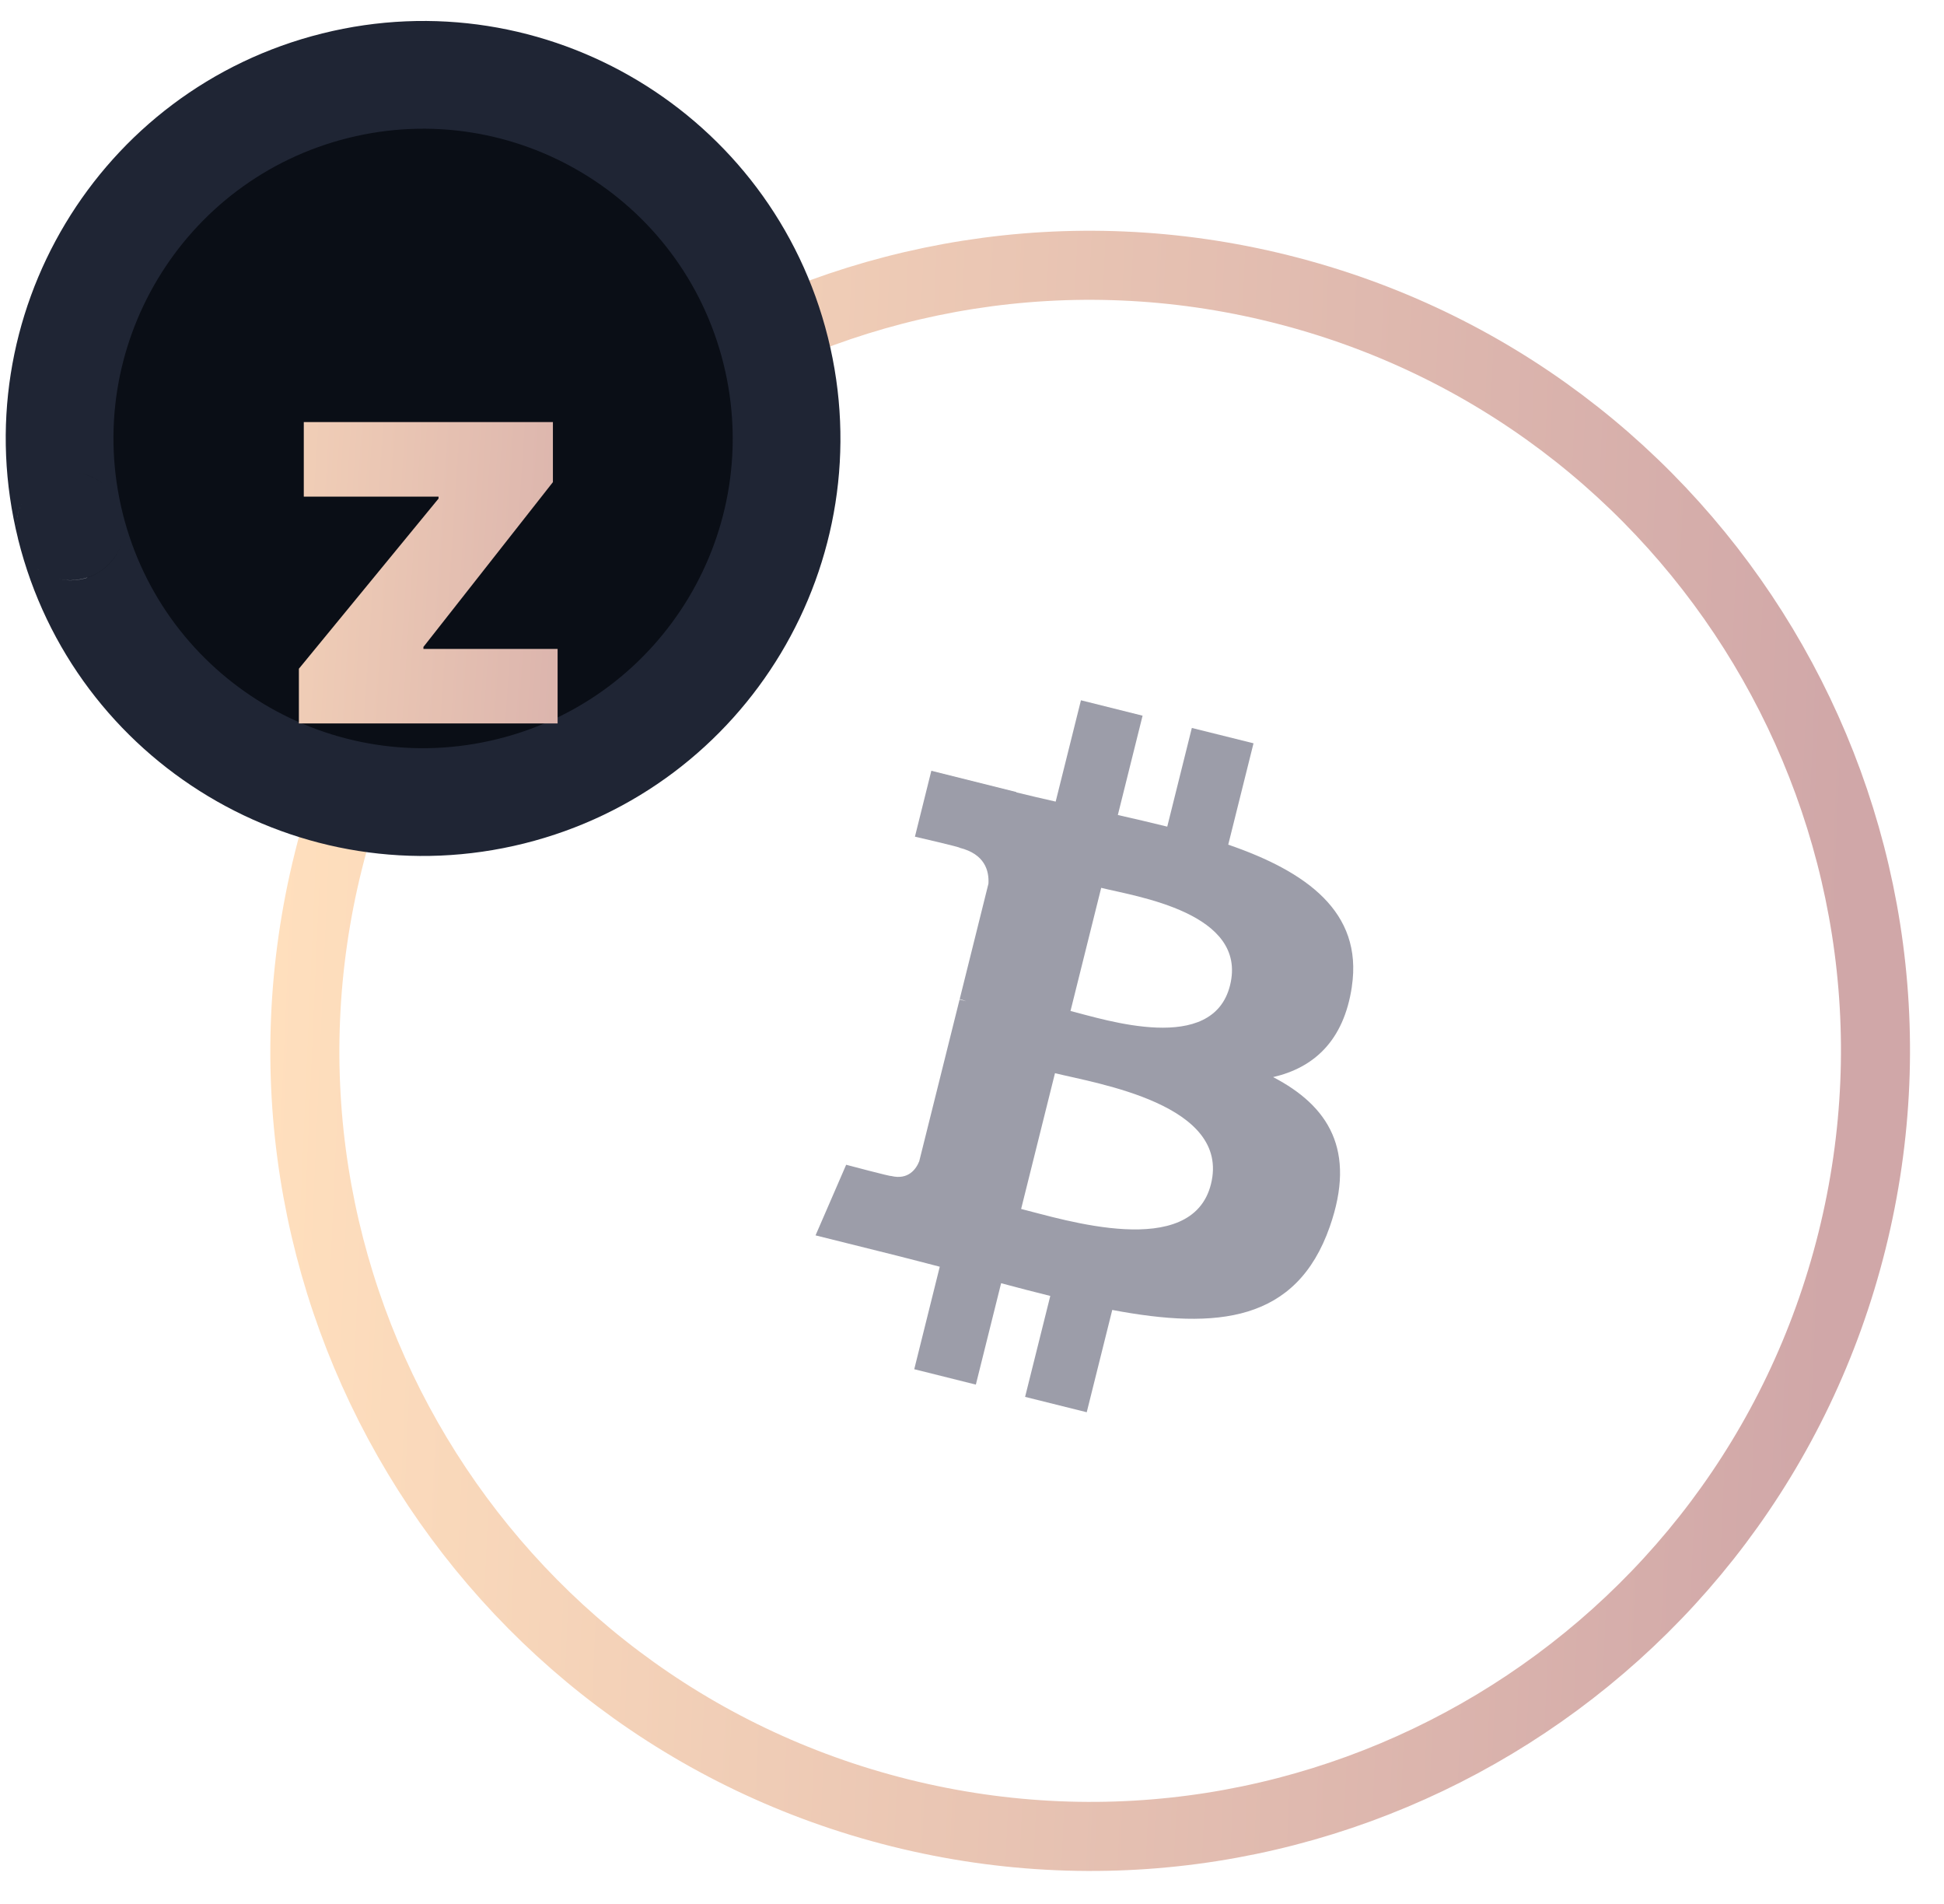 <svg width="48" height="47" viewBox="0 0 48 47" fill="none" xmlns="http://www.w3.org/2000/svg">
<path d="M45.728 30.632C43.138 41.021 32.616 47.344 22.226 44.753C11.839 42.163 5.517 31.64 8.108 21.252C10.697 10.862 21.22 4.539 31.607 7.129C41.996 9.719 48.318 20.243 45.728 30.632L45.728 30.632H45.728Z" stroke="url(#paint0_linear)" stroke-width="1.705"/>
<path d="M33.379 24.353C33.655 22.506 32.249 21.513 30.327 20.851L30.951 18.349L29.428 17.97L28.821 20.406C28.42 20.306 28.009 20.212 27.601 20.119L28.212 17.667L26.69 17.287L26.066 19.788C25.735 19.713 25.41 19.638 25.094 19.56L25.096 19.552L22.996 19.027L22.591 20.654C22.591 20.654 23.72 20.913 23.697 20.929C24.313 21.083 24.425 21.491 24.406 21.814L23.696 24.664C23.738 24.675 23.793 24.691 23.854 24.715C23.803 24.702 23.749 24.689 23.693 24.675L22.697 28.667C22.622 28.855 22.431 29.136 22 29.029C22.015 29.051 20.893 28.753 20.893 28.753L20.137 30.496L22.118 30.99C22.487 31.082 22.848 31.179 23.204 31.27L22.574 33.8L24.095 34.18L24.719 31.677C25.134 31.789 25.538 31.893 25.933 31.991L25.311 34.483L26.833 34.862L27.463 32.337C30.06 32.828 32.013 32.63 32.834 30.282C33.497 28.391 32.801 27.3 31.435 26.589C32.43 26.359 33.18 25.705 33.38 24.353L33.379 24.353L33.379 24.353ZM29.9 29.231C29.429 31.122 26.245 30.1 25.213 29.844L26.049 26.492C27.082 26.749 30.392 27.259 29.9 29.231H29.9ZM30.371 24.325C29.942 26.045 27.292 25.172 26.432 24.957L27.19 21.917C28.05 22.131 30.818 22.531 30.371 24.325H30.371Z" fill="#9C9DA9"/>
<mask id="path-3-outside-1" maskUnits="userSpaceOnUse" x="-0.578" y="-0.153" width="22" height="22" fill="black">
<rect fill="white" x="-0.578" y="-0.153" width="22" height="22"/>
<path d="M1.74 12.995C1.74 12.995 1.74 12.995 1.74 12.995C2.939 17.804 7.809 20.731 12.618 19.531C17.426 18.333 20.352 13.462 19.153 8.653C17.955 3.844 13.084 0.917 8.276 2.116C3.467 3.315 0.541 8.186 1.74 12.995C1.74 12.995 1.74 12.995 1.74 12.995L1.74 12.995C1.74 12.995 1.74 12.995 1.74 12.995Z"/>
</mask>
<path d="M1.74 12.995C1.74 12.995 1.74 12.995 1.74 12.995C2.939 17.804 7.809 20.731 12.618 19.531C17.426 18.333 20.352 13.462 19.153 8.653C17.955 3.844 13.084 0.917 8.276 2.116C3.467 3.315 0.541 8.186 1.74 12.995C1.74 12.995 1.74 12.995 1.74 12.995L1.74 12.995C1.74 12.995 1.74 12.995 1.74 12.995Z" fill="#0D121B"/>
<path d="M1.74 12.995C1.74 12.995 1.74 12.995 1.74 12.995C2.939 17.804 7.809 20.731 12.618 19.531C17.426 18.333 20.352 13.462 19.153 8.653C17.955 3.844 13.084 0.917 8.276 2.116C3.467 3.315 0.541 8.186 1.74 12.995C1.74 12.995 1.74 12.995 1.74 12.995L1.74 12.995C1.74 12.995 1.74 12.995 1.74 12.995Z" fill="black" fill-opacity="0.2"/>
<path d="M12.618 19.531L12.94 20.822L12.94 20.822L12.618 19.531ZM19.153 8.653L17.863 8.975L17.863 8.975L19.153 8.653ZM8.276 2.116L8.598 3.406L8.598 3.406L8.276 2.116ZM1.74 12.995L3.03 12.674L1.74 12.995ZM1.74 12.995L0.799 13.935L1.74 12.995ZM1.74 12.995L0.799 13.935L1.74 12.995ZM1.74 12.995L3.03 12.674L1.74 12.995ZM3.03 12.674C4.051 16.77 8.2 19.263 12.297 18.241L12.94 20.822C7.418 22.198 1.826 18.838 0.449 13.317L3.03 12.674ZM12.297 18.241C16.392 17.22 18.884 13.071 17.863 8.975L20.443 8.331C21.82 13.852 18.46 19.445 12.94 20.822L12.297 18.241ZM17.863 8.975C16.842 4.878 12.693 2.385 8.598 3.406L7.955 0.826C13.475 -0.551 19.067 2.81 20.443 8.332L17.863 8.975ZM8.598 3.406C4.502 4.427 2.009 8.577 3.03 12.674L0.45 13.317C-0.927 7.795 2.433 2.202 7.955 0.826L8.598 3.406ZM0.799 13.935L0.799 13.935L2.68 12.055L2.68 12.055L0.799 13.935ZM3.03 12.674C3.19 13.314 2.858 13.877 2.419 14.138C1.972 14.404 1.288 14.424 0.799 13.935L2.68 12.055C2.191 11.566 1.508 11.586 1.061 11.852C0.621 12.113 0.29 12.677 0.45 13.317L3.03 12.674ZM0.799 13.935C1.049 14.185 1.387 14.325 1.74 14.325V11.665C2.092 11.665 2.431 11.806 2.68 12.055L0.799 13.935ZM0.449 13.317C0.244 12.492 0.861 11.665 1.74 11.665V14.325C2.619 14.325 3.236 13.499 3.03 12.674L0.449 13.317Z" fill="#1F2534" mask="url(#path-3-outside-1)"/>
<g filter="url(#filter0_d)">
<path d="M7.38 14.449H13.768V12.609H10.455V12.56L13.652 8.492V7.009H7.501V8.85H10.828V8.898L7.38 13.098V14.449Z" fill="url(#paint1_linear)"/>
</g>
<defs>
<filter id="filter0_d" x="3.969" y="7.01" width="13.208" height="14.259" filterUnits="userSpaceOnUse" color-interpolation-filters="sRGB">
<feFlood flood-opacity="0" result="BackgroundImageFix"/>
<feColorMatrix in="SourceAlpha" type="matrix" values="0 0 0 0 0 0 0 0 0 0 0 0 0 0 0 0 0 0 127 0" result="hardAlpha"/>
<feOffset dy="3.41"/>
<feGaussianBlur stdDeviation="1.705"/>
<feColorMatrix type="matrix" values="0 0 0 0 0 0 0 0 0 0 0 0 0 0 0 0 0 0 0.25 0"/>
<feBlend mode="normal" in2="BackgroundImageFix" result="effect1_dropShadow"/>
<feBlend mode="normal" in="SourceGraphic" in2="effect1_dropShadow" result="shape"/>
</filter>
<linearGradient id="paint0_linear" x1="7.527" y1="6.548" x2="46.233" y2="8.26" gradientUnits="userSpaceOnUse">
<stop stop-color="#FFDFBD"/>
<stop offset="1" stop-color="#D0A7A8"/>
</linearGradient>
<linearGradient id="paint1_linear" x1="3.082" y1="4.449" x2="18.012" y2="5.422" gradientUnits="userSpaceOnUse">
<stop stop-color="#FFDFBD"/>
<stop offset="1" stop-color="#D0A7A8"/>
</linearGradient>
</defs>
</svg>
